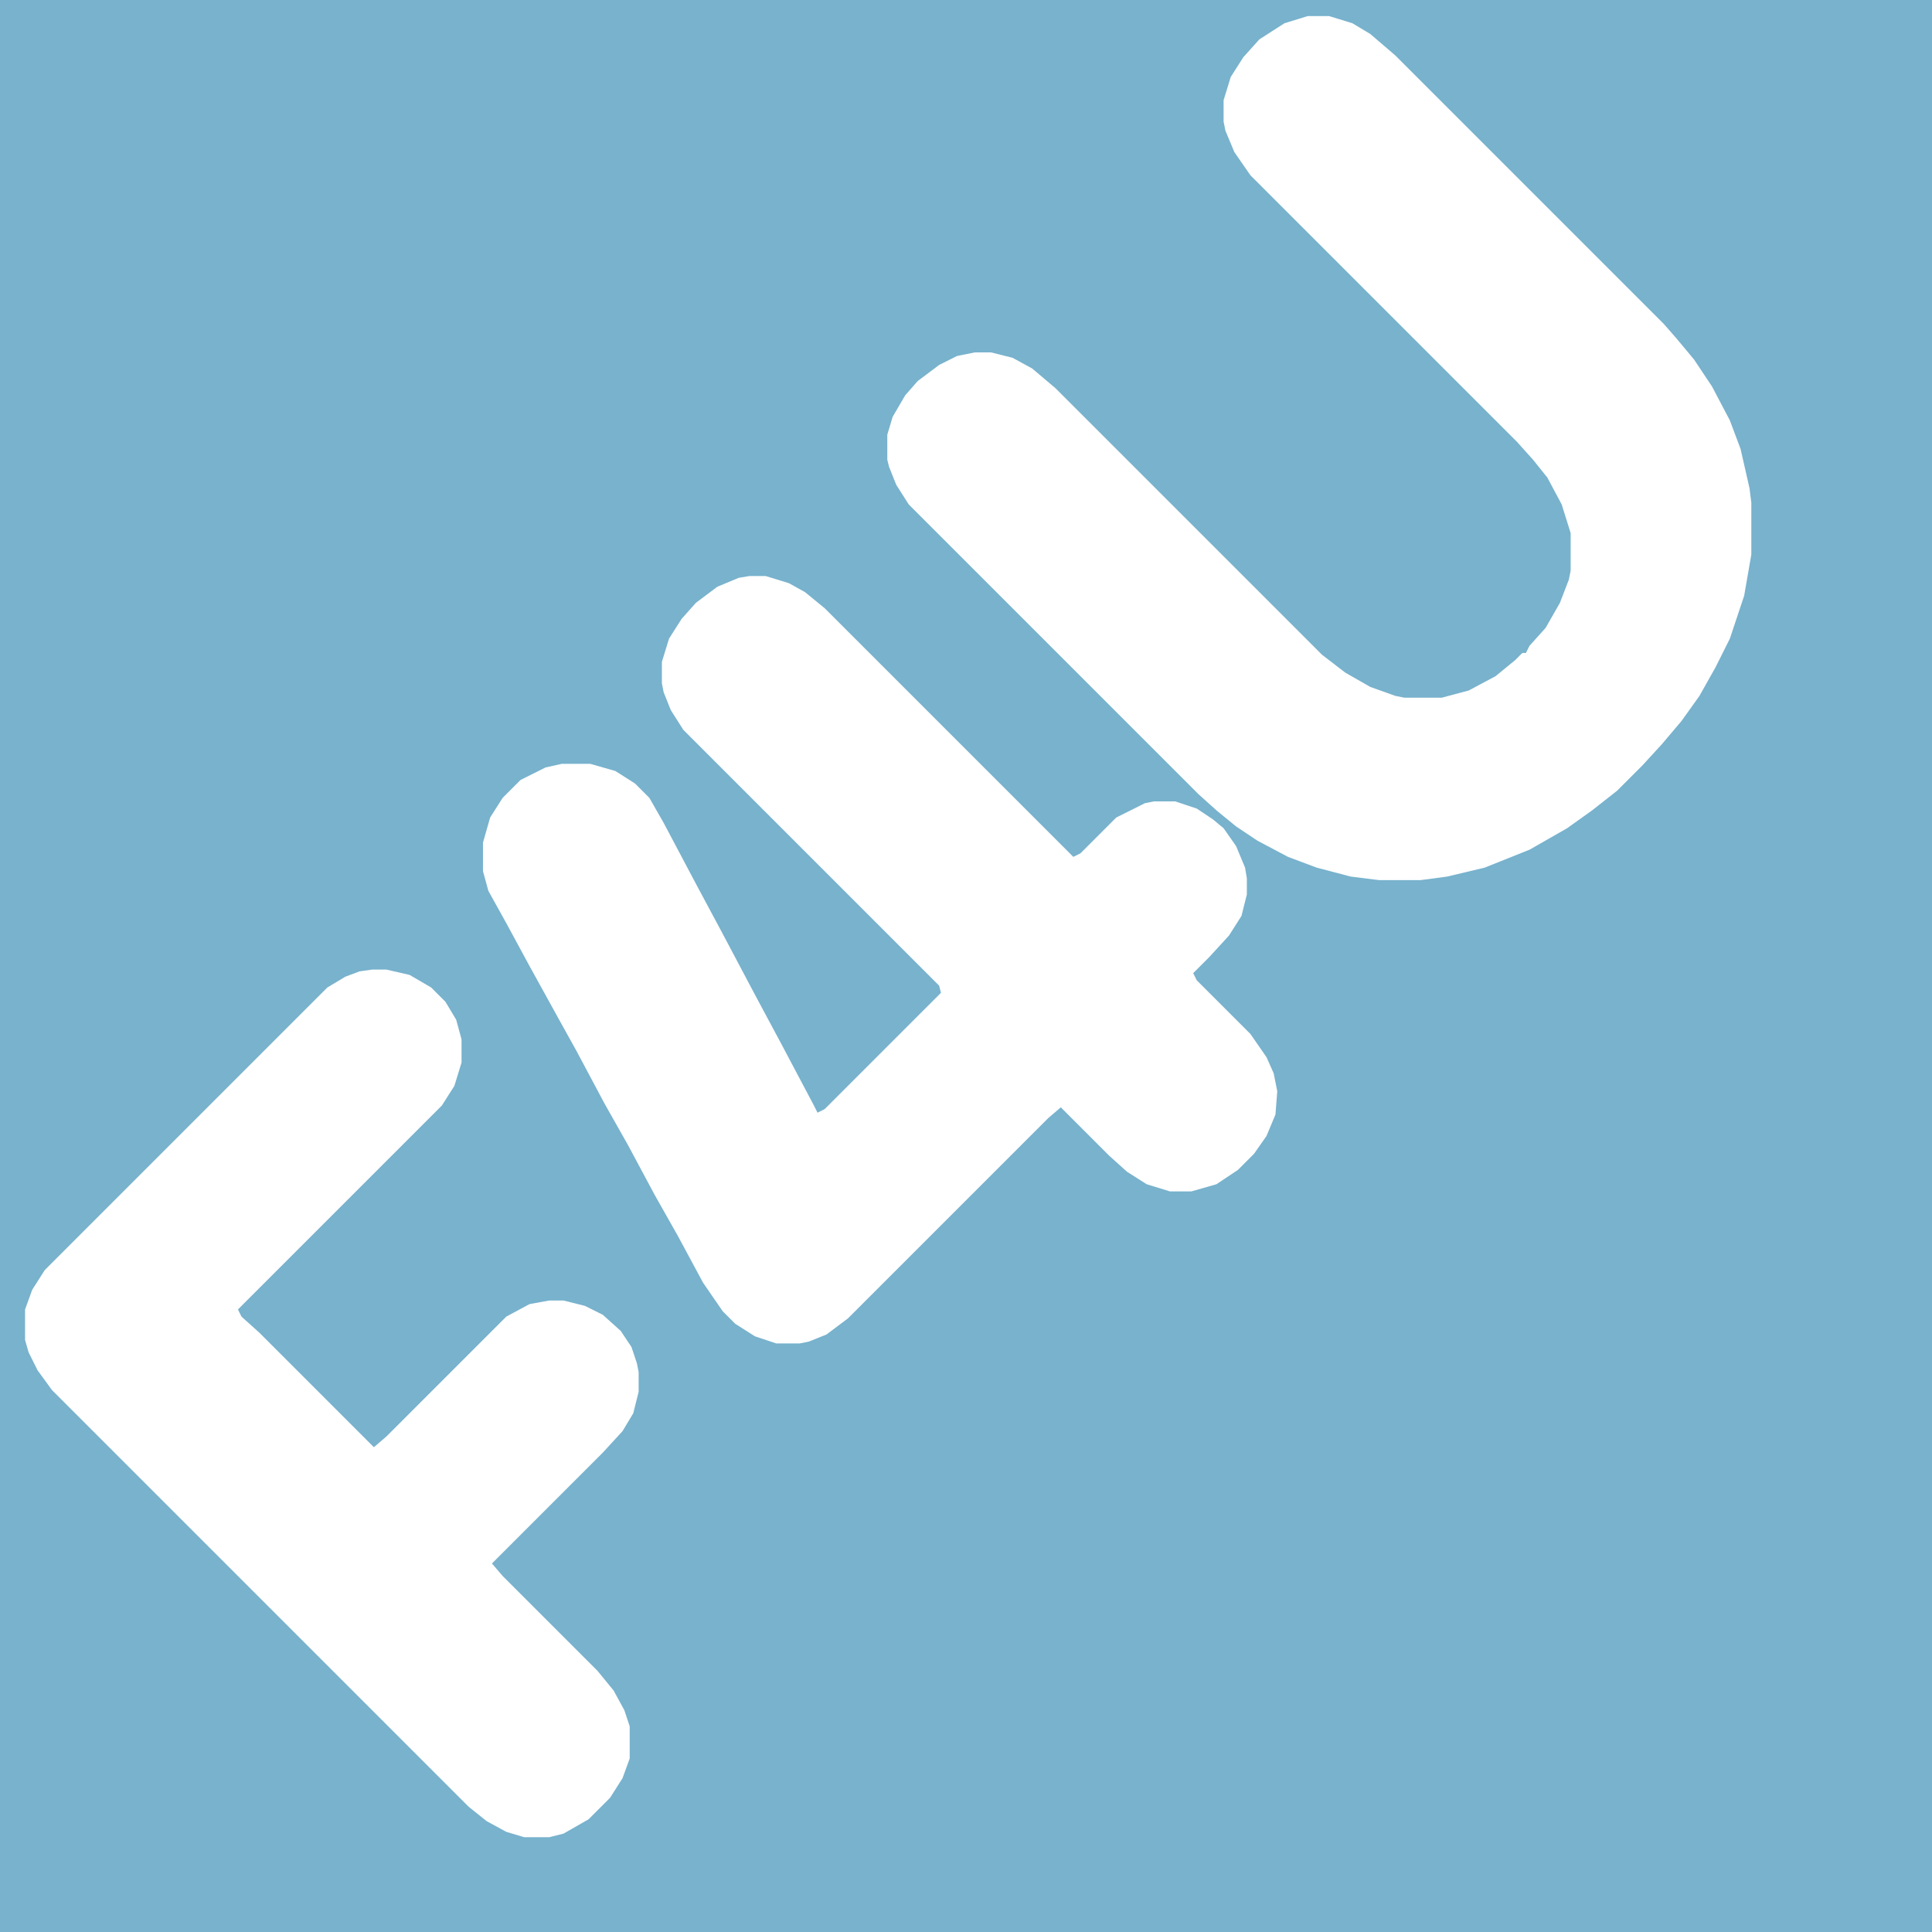 <?xml version="1.0" encoding="UTF-8"?>
<svg version="1.1" viewBox="0 0 1080 1080" width="1080" height="1080" xmlns="http://www.w3.org/2000/svg">
<path transform="translate(0)" d="m0 0h1080v1080h-1080z" fill="#78B2CD"/>
<path transform="translate(731,9)" d="m0 0h12l13 4 10 6 14 12 150 150 7 8 10 12 10 15 10 19 6 16 5 22 1 8v29l-4 23-8 24-8 16-9 16-10 14-11 13-11 12-14 14-14 11-14 10-21 12-25 10-21 5-15 2h-23l-16-2-19-5-16-6-17-9-12-8-11-9-10-9-162-162-7-11-4-10-1-4v-14l3-10 7-12 7-8 12-9 10-5 10-2h9l12 3 11 6 13 11 149 149 13 10 14 8 14 5 5 1h21l15-4 15-8 11-9 4-4h2l2-4 9-10 8-14 5-13 1-5v-21l-5-16-8-15-8-10-9-10-149-149-9-13-5-12-1-5v-12l4-13 7-11 9-10 14-9z" fill="#fff"/>
<path transform="translate(419,322)" d="m0 0h9l13 4 9 5 11 9 139 139 4-2 20-20 16-8 5-1h12l12 4 9 6 6 5 7 10 5 12 1 6v9l-3 12-7 11-11 12-9 9 2 4 30 30 9 13 4 9 2 10-1 13-5 12-7 10-9 9-12 8-14 4h-12l-13-4-11-7-10-9-27-27-7 6-112 112-12 9-10 4-5 1h-13l-12-4-11-7-7-7-11-16-14-26-13-23-15-28-13-23-16-30-10-18-16-29-13-24-10-18-3-11v-16l4-14 7-11 10-10 14-7 9-2h16l14 4 11 7 8 8 8 14 18 34 15 28 18 34 15 28 18 34 2 4 4-2 65-65-1-4-143-143-7-11-4-10-1-5v-12l4-13 7-11 8-9 12-9 12-5z" fill="#fff"/>
<path transform="translate(208,542)" d="m0 0h8l13 3 12 7 8 8 6 10 3 11v13l-4 13-7 11-114 114 2 4 10 9 64 64 7-6 67-67 13-7 11-2h8l12 3 10 5 10 9 6 9 3 9 1 5v11l-3 12-6 10-11 12-62 62 6 7 53 53 9 11 6 11 3 9v18l-4 11-7 11-12 12-14 8-8 2h-14l-10-3-11-6-10-8-233-233-8-11-5-10-2-7v-17l4-11 7-11 158-158 10-6 8-3z" fill="#fff"/>
</svg>
